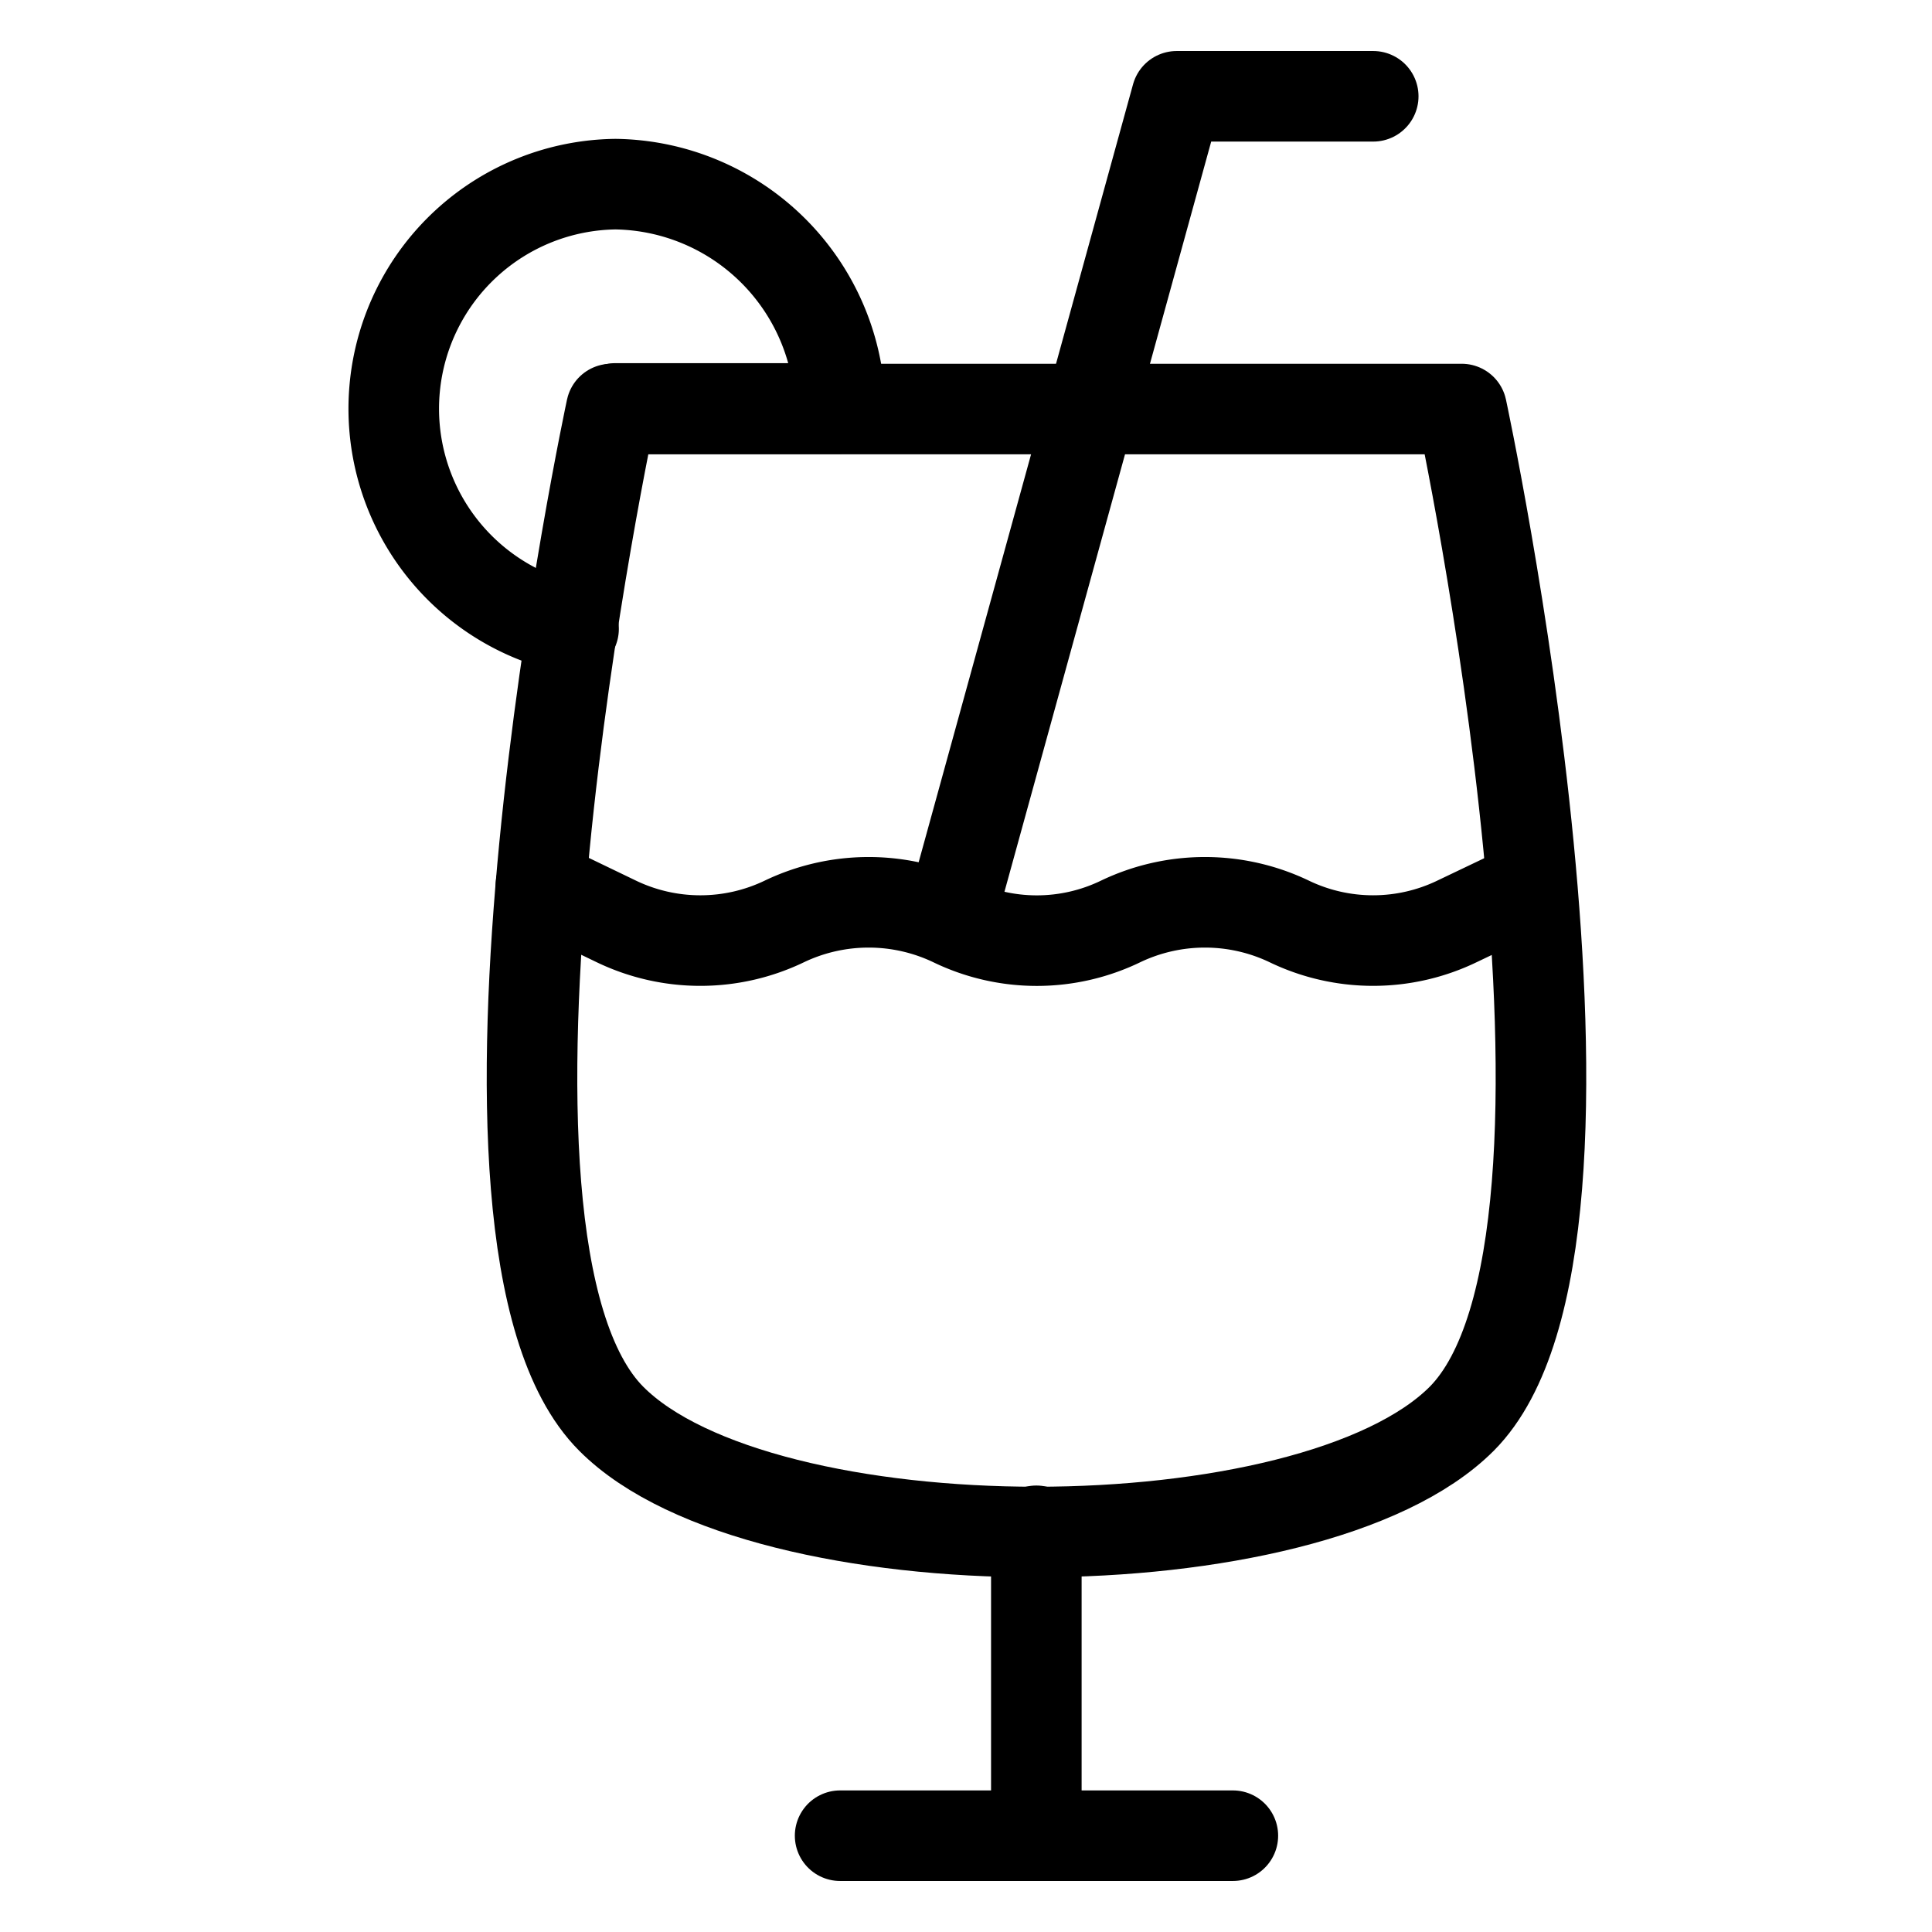 <svg id="Camada_1" data-name="Camada 1" xmlns="http://www.w3.org/2000/svg" viewBox="0 0 64 64"><defs><style>.cls-1{fill:none;stroke:#000;stroke-linecap:round;stroke-linejoin:round;stroke-width:3px;}</style></defs><title>Prancheta 1 cópia 4</title><path class="cls-1" d="M48.42,47c-5,5-23.19,5-28.17,0-5.91-5.92,0-33.45,0-33.45H48.42S54.33,41.06,48.42,47Z"/><polyline class="cls-1" points="45.49 3.19 38.98 3.19 31.55 30.15"/><path class="cls-1" d="M17.92,29.32l2.49,1.2a6.42,6.42,0,0,0,5.58,0,6.47,6.47,0,0,1,5.57,0,6.38,6.38,0,0,0,5.57,0h0a6.47,6.47,0,0,1,5.57,0h0a6.4,6.4,0,0,0,5.57,0l2.45-1.17"/><line class="cls-1" x1="34.33" y1="60.81" x2="34.33" y2="50.71"/><line class="cls-1" x1="27.83" y1="60.81" x2="40.84" y2="60.81"/><path class="cls-1" d="M20.39,13.53h7.44A7.55,7.55,0,0,0,20.39,6.1,7.44,7.44,0,0,0,19,20.83"/></svg>